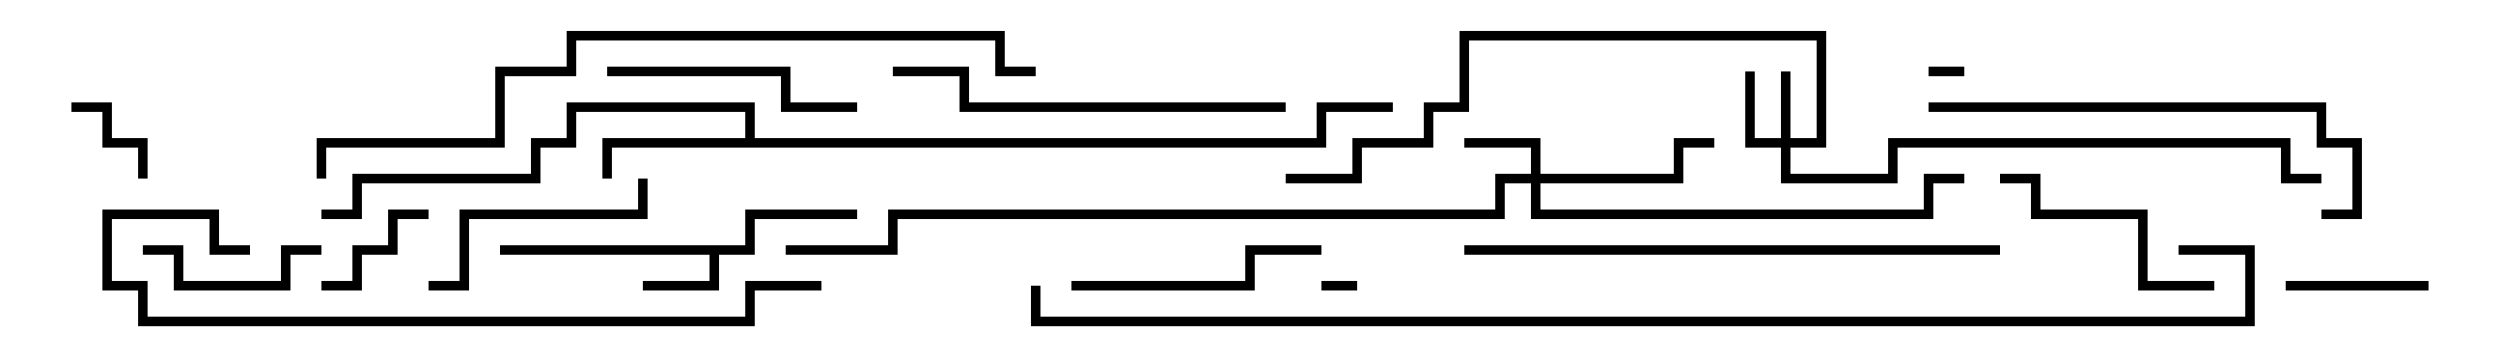 <svg version="1.1" width="105" height="15" xmlns="http://www.w3.org/2000/svg"><path d="M31.3,10.3L31.3,8.8L36,8.8L36,9.2L31.7,9.2L31.7,10.7L30.2,10.7L30.2,12.2L27,12.2L27,11.8L29.8,11.8L29.8,10.7L21,10.7L21,10.3z" stroke="none"/><path d="M31.3,5.8L31.3,4.7L24.2,4.7L24.2,6.2L22.7,6.2L22.7,7.7L15.2,7.7L15.2,9.2L13.5,9.2L13.5,8.8L14.8,8.8L14.8,7.3L22.3,7.3L22.3,5.8L23.8,5.8L23.8,4.3L31.7,4.3L31.7,5.8L55.3,5.8L55.3,4.3L58.5,4.3L58.5,4.7L55.7,4.7L55.7,6.2L25.7,6.2L25.7,7.5L25.3,7.5L25.3,5.8z" stroke="none"/><path d="M74.8,5.8L74.8,3L75.2,3L75.2,5.8L76.3,5.8L76.3,1.7L61.7,1.7L61.7,4.7L60.2,4.7L60.2,6.2L57.2,6.2L57.2,7.7L54,7.7L54,7.3L56.8,7.3L56.8,5.8L59.8,5.8L59.8,4.3L61.3,4.3L61.3,1.3L76.7,1.3L76.7,6.2L75.2,6.2L75.2,7.3L79.3,7.3L79.3,5.8L96.2,5.8L96.2,7.3L97.5,7.3L97.5,7.7L95.8,7.7L95.8,6.2L79.7,6.2L79.7,7.7L74.8,7.7L74.8,6.2L73.3,6.2L73.3,3L73.7,3L73.7,5.8z" stroke="none"/><path d="M64.3,7.3L64.3,6.2L61.5,6.2L61.5,5.8L64.7,5.8L64.7,7.3L70.3,7.3L70.3,5.8L72,5.8L72,6.2L70.7,6.2L70.7,7.7L64.7,7.7L64.7,8.8L80.8,8.8L80.8,7.3L82.5,7.3L82.5,7.7L81.2,7.7L81.2,9.2L64.3,9.2L64.3,7.7L63.2,7.7L63.2,9.2L37.7,9.2L37.7,10.7L33,10.7L33,10.3L37.3,10.3L37.3,8.8L62.8,8.8L62.8,7.3z" stroke="none"/><path d="M55.5,12.2L55.5,11.8L57,11.8L57,12.2z" stroke="none"/><path d="M82.5,2.8L82.5,3.2L81,3.2L81,2.8z" stroke="none"/><path d="M3,4.7L3,4.3L4.7,4.3L4.7,5.8L6.2,5.8L6.2,7.5L5.8,7.5L5.8,6.2L4.3,6.2L4.3,4.7z" stroke="none"/><path d="M13.5,12.2L13.5,11.8L14.8,11.8L14.8,10.3L16.3,10.3L16.3,8.8L18,8.8L18,9.2L16.7,9.2L16.7,10.7L15.2,10.7L15.2,12.2z" stroke="none"/><path d="M96,12.2L96,11.8L102,11.8L102,12.2z" stroke="none"/><path d="M6,10.7L6,10.3L7.7,10.3L7.7,11.8L11.8,11.8L11.8,10.3L13.5,10.3L13.5,10.7L12.2,10.7L12.2,12.2L7.3,12.2L7.3,10.7z" stroke="none"/><path d="M84,7.7L84,7.3L85.7,7.3L85.7,8.8L90.2,8.8L90.2,11.8L93,11.8L93,12.2L89.8,12.2L89.8,9.2L85.3,9.2L85.3,7.7z" stroke="none"/><path d="M18,12.2L18,11.8L19.3,11.8L19.3,8.8L26.8,8.8L26.8,7.5L27.2,7.5L27.2,9.2L19.7,9.2L19.7,12.2z" stroke="none"/><path d="M45,12.2L45,11.8L52.3,11.8L52.3,10.3L55.5,10.3L55.5,10.7L52.7,10.7L52.7,12.2z" stroke="none"/><path d="M36,4.3L36,4.7L32.8,4.7L32.8,3.2L25.5,3.2L25.5,2.8L33.2,2.8L33.2,4.3z" stroke="none"/><path d="M37.5,3.2L37.5,2.8L40.7,2.8L40.7,4.3L54,4.3L54,4.7L40.3,4.7L40.3,3.2z" stroke="none"/><path d="M97.5,9.2L97.5,8.8L98.8,8.8L98.8,6.2L97.3,6.2L97.3,4.7L81,4.7L81,4.3L97.7,4.3L97.7,5.8L99.2,5.8L99.2,9.2z" stroke="none"/><path d="M84,10.3L84,10.7L61.5,10.7L61.5,10.3z" stroke="none"/><path d="M34.5,11.8L34.5,12.2L31.7,12.2L31.7,13.7L5.8,13.7L5.8,12.2L4.3,12.2L4.3,8.8L9.2,8.8L9.2,10.3L10.5,10.3L10.5,10.7L8.8,10.7L8.8,9.2L4.7,9.2L4.7,11.8L6.2,11.8L6.2,13.3L31.3,13.3L31.3,11.8z" stroke="none"/><path d="M13.7,7.5L13.3,7.5L13.3,5.8L20.8,5.8L20.8,2.8L23.8,2.8L23.8,1.3L42.2,1.3L42.2,2.8L43.5,2.8L43.5,3.2L41.8,3.2L41.8,1.7L24.2,1.7L24.2,3.2L21.2,3.2L21.2,6.2L13.7,6.2z" stroke="none"/><path d="M91.5,10.7L91.5,10.3L94.7,10.3L94.7,13.7L43.3,13.7L43.3,12L43.7,12L43.7,13.3L94.3,13.3L94.3,10.7z" stroke="none"/></svg>